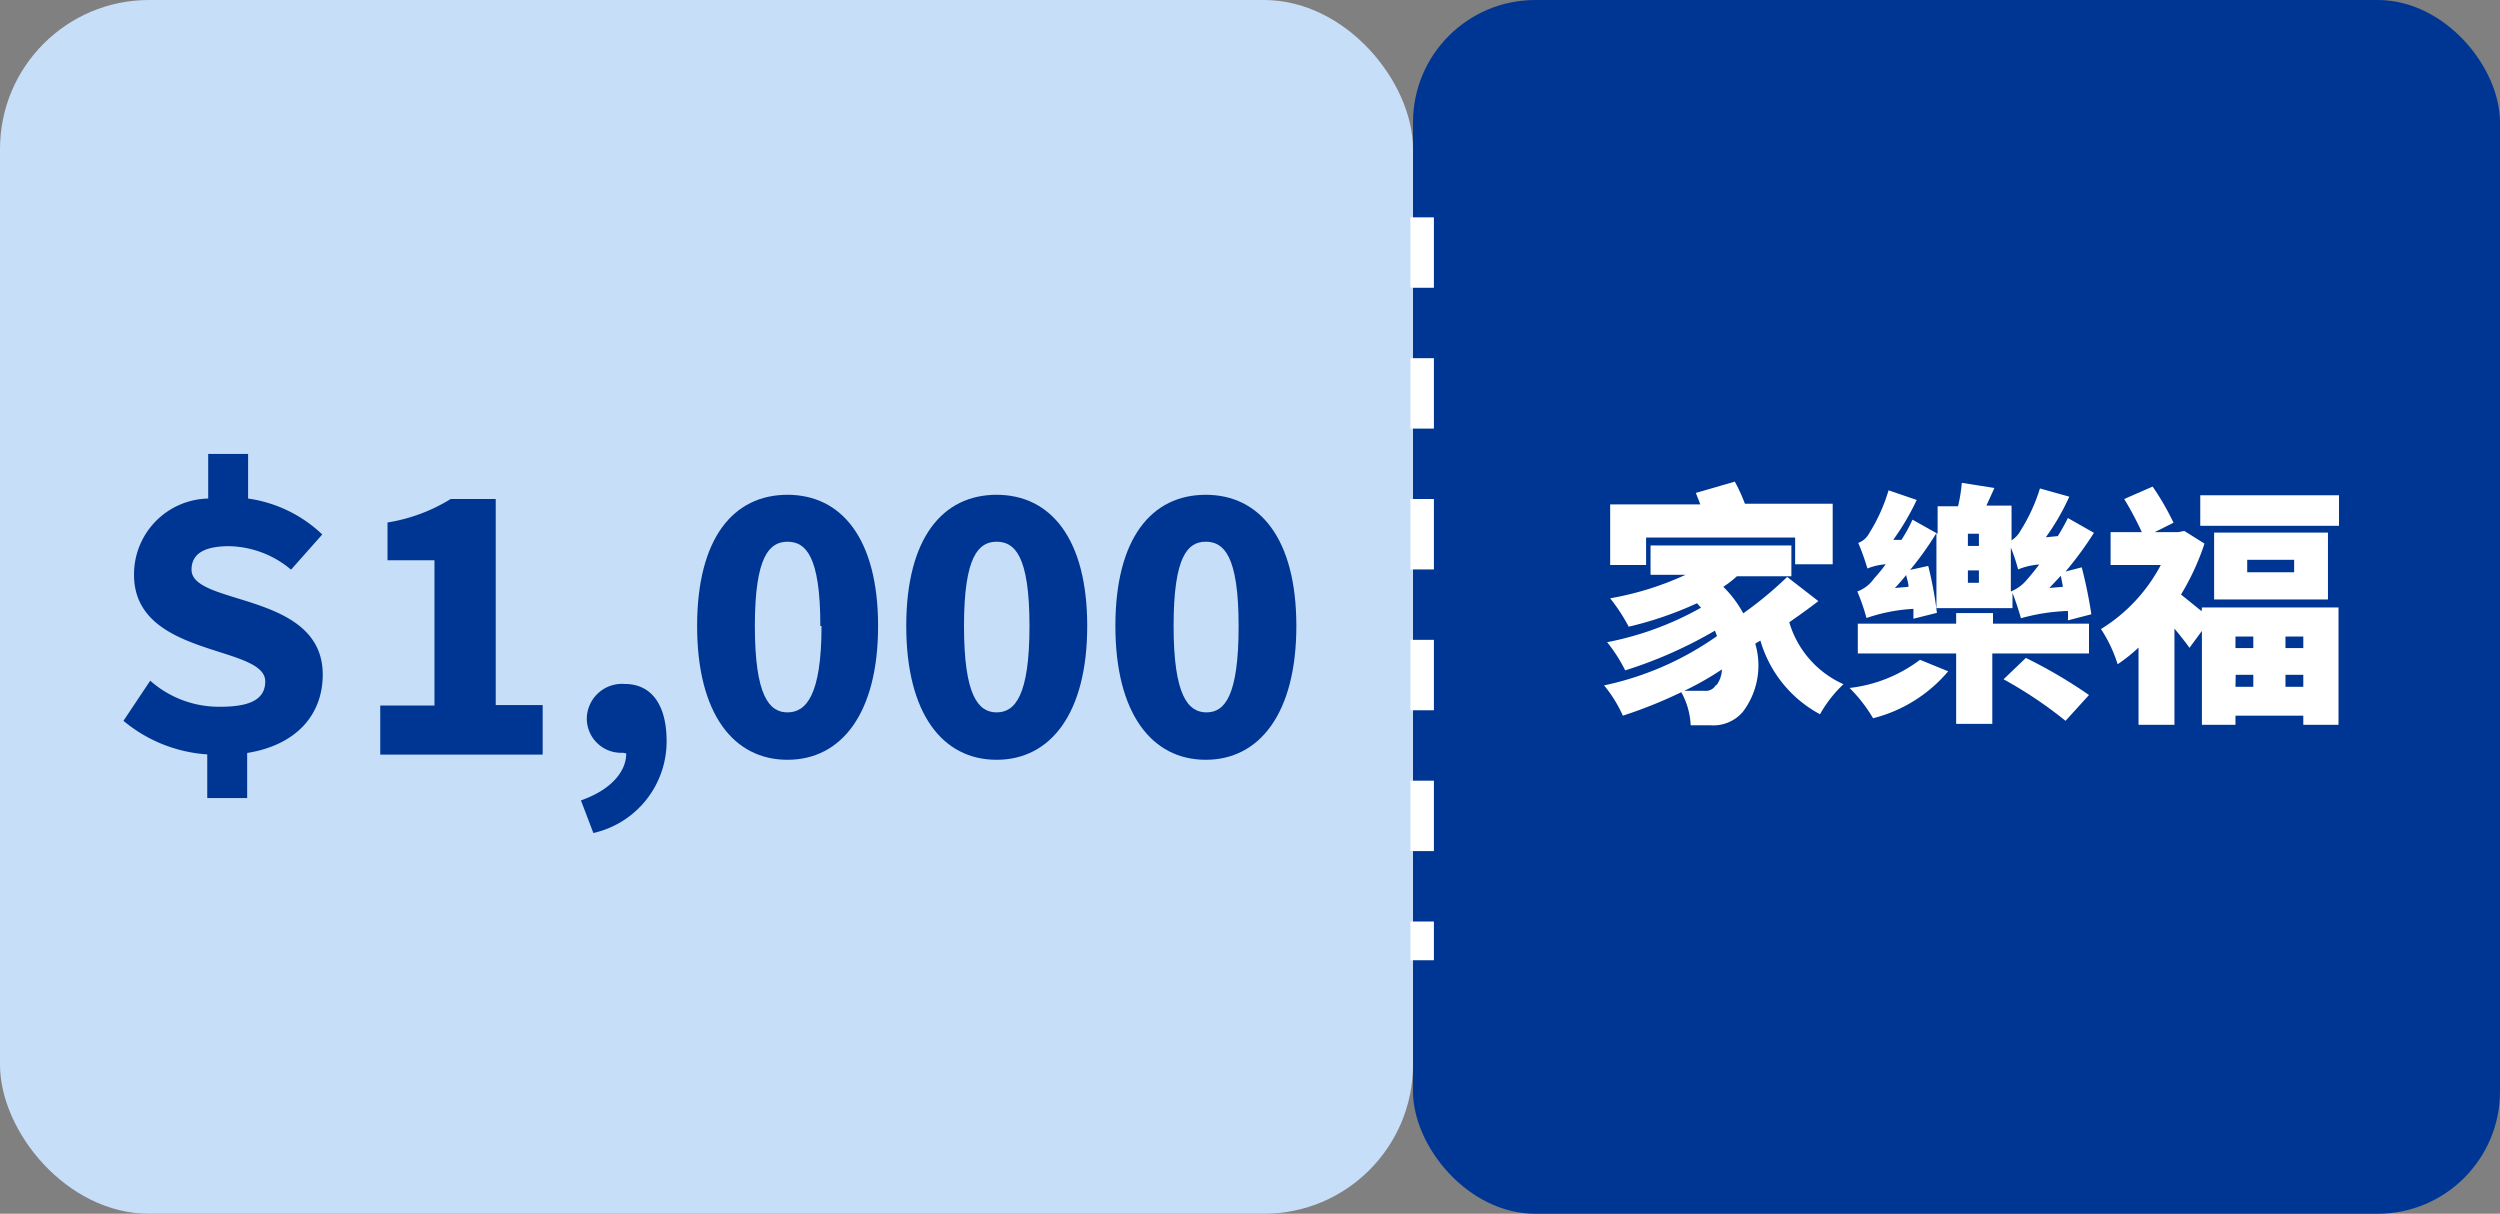 <svg xmlns="http://www.w3.org/2000/svg" viewBox="0 0 106.51 51.71"><rect x="0" y="0" width="106.51" height="51.71" fill="#808080" stroke="none"/><defs><style>.cls-1{fill:#c7def9;}.cls-2{fill:#003693;}.cls-3{fill:none;stroke:#fff;stroke-miterlimit:10;stroke-dasharray:3;}.cls-4{fill:#fff;}</style></defs><g id="圖層_2" data-name="圖層 2"><g id="圖層_1-2" data-name="圖層 1"><rect class="cls-1" width="60.2" height="51.71" rx="6.35"/><rect class="cls-2" x="60.2" width="46.31" height="51.71" rx="5.21"/><line class="cls-3" x1="60.59" y1="9.26" x2="60.59" y2="40.91"/><path class="cls-4" d="M77.47,25.61c-.39.3-.82.61-1.24.9a4.18,4.18,0,0,0,2.31,2.64,5.28,5.28,0,0,0-1,1.28A5.2,5.2,0,0,1,75,27.29l-.22.13a3.27,3.27,0,0,1-.53,2.91,1.65,1.65,0,0,1-1.37.57c-.25,0-.55,0-.85,0a3.18,3.18,0,0,0-.4-1.41,19.32,19.32,0,0,1-2.49,1,5.64,5.64,0,0,0-.8-1.29,13,13,0,0,0,4.81-2.1,2.18,2.18,0,0,0-.09-.23,18.6,18.6,0,0,1-3.82,1.69,6.57,6.57,0,0,0-.77-1.2,13.24,13.24,0,0,0,4-1.47l-.17-.19a15.34,15.34,0,0,1-2.91,1,7.82,7.82,0,0,0-.79-1.21,13,13,0,0,0,3.21-1H70.32V23.24h6v1.31H74a4.46,4.46,0,0,1-.58.45,4.79,4.79,0,0,1,.85,1.13,15.88,15.88,0,0,0,1.87-1.55Zm-7.34-1.54H68.6V21.49h3.84L72.25,21l1.66-.48a7.3,7.3,0,0,1,.43.94h3.74v2.58h-1.6V22.9H70.13Zm3,5.12a1.18,1.18,0,0,0,.23-.67,12.85,12.85,0,0,1-1.6.91c.33,0,.61,0,.85,0A.49.49,0,0,0,73.1,29.19Z"/><path class="cls-4" d="M83,28.6a6.15,6.15,0,0,1-3.2,2,6.42,6.42,0,0,0-1-1.29,6.13,6.13,0,0,0,3-1.2Zm5.69-4.43a19.48,19.48,0,0,1,.41,2l-1,.26a3.12,3.12,0,0,0,0-.4,8.32,8.32,0,0,0-2,.31,11.3,11.3,0,0,0-.36-1.08v.65H82.5v-3.2a13.69,13.69,0,0,1-1.12,1.57l.77-.17a16,16,0,0,1,.37,2l-1,.25c0-.13,0-.27,0-.42a7.31,7.31,0,0,0-2,.39,9,9,0,0,0-.39-1.13,1.5,1.5,0,0,0,.71-.55,7.17,7.17,0,0,0,.5-.61,2.59,2.59,0,0,0-.78.18,10.53,10.53,0,0,0-.39-1.09.87.87,0,0,0,.47-.42,7.32,7.32,0,0,0,.82-1.82l1.2.41a10.64,10.64,0,0,1-1,1.7l.35,0a6.59,6.59,0,0,0,.47-.86l1.07.6V21.57h.87a6.31,6.31,0,0,0,.16-1l1.39.22-.34.75h1.07v1.48a1.08,1.08,0,0,0,.37-.39,7.55,7.55,0,0,0,.84-1.82l1.25.35a9.81,9.81,0,0,1-1,1.73l.51-.05a8.35,8.35,0,0,0,.43-.77l1.11.63A14.7,14.7,0,0,1,88,24.35Zm-3.81,3.67v3H83.34v-3H79.15V26.57h4.19v-.45h1.57v.45H89v1.27ZM81.31,25c0-.17-.07-.34-.1-.5-.16.2-.32.38-.48.55Zm3-2.26h-.47v.52h.47Zm0,1.56h-.47v.53h.47Zm2,3.73A20.8,20.8,0,0,1,89,29.61l-1,1.1a18,18,0,0,0-2.64-1.77Zm-.64-2.83a1.75,1.75,0,0,0,.7-.52c.1-.11.29-.34.51-.63a2.88,2.88,0,0,0-.9.21,7.18,7.18,0,0,0-.31-.93ZM87.89,25l-.09-.47-.49.52Z"/><path class="cls-4" d="M93.81,25.88h5.82v5h-1.5v-.39H95.24v.39H93.81v-4l-.53.72c-.16-.23-.4-.53-.64-.82v4.1H91.11V27.59a7.1,7.1,0,0,1-.89.71,5.94,5.94,0,0,0-.71-1.5,7.08,7.08,0,0,0,2.55-2.73H89.92v-1.4h1.33a13.77,13.77,0,0,0-.75-1.41l1.21-.53a11.1,11.1,0,0,1,.89,1.54l-.8.4h1l.26-.05.86.54a10.54,10.54,0,0,1-1,2.17l.88.71Zm5.84-4.78v1.3H93.74V21.1Zm-.47,1.59v2.85H94.33V22.69Zm-3.94,4.43v.49H96v-.49Zm0,2.14H96v-.51h-.75Zm2.5-5.41h-2v.53h2Zm.39,3.27h-.76v.49h.76Zm0,2.14v-.51h-.76v.51Z"/><path class="cls-2" d="M12.4,24.27a4.21,4.21,0,0,0-2.64-1c-1,0-1.6.29-1.6,1,0,1.55,5.59.93,5.59,4.47,0,1.69-1.1,3-3.22,3.34V34H8.83V32.14a6.2,6.2,0,0,1-3.57-1.43L6.4,29a4.41,4.41,0,0,0,3,1.11c1.33,0,1.9-.36,1.9-1.08,0-1.57-5.59-1-5.59-4.54a3.23,3.23,0,0,1,3.16-3.25v-1.9h1.7v1.9a5.75,5.75,0,0,1,3.16,1.53Z"/><path class="cls-2" d="M16.2,30.06h2.31V23.87h-2V22.26a7.31,7.31,0,0,0,2.69-1h1.92v8.78h2v2.11H16.2Z"/><path class="cls-2" d="M26.54,32.07A1.46,1.46,0,0,1,25,30.6a1.5,1.5,0,0,1,1.62-1.46c1.15,0,1.78.91,1.78,2.43a4,4,0,0,1-3.12,3.92l-.53-1.39c1.26-.44,1.93-1.21,1.93-2Z"/><path class="cls-2" d="M29.7,26.67c0-3.75,1.55-5.59,3.85-5.59s3.86,1.87,3.86,5.59-1.56,5.7-3.86,5.7S29.7,30.41,29.7,26.67Zm5.25,0c0-3-.63-3.59-1.4-3.59s-1.39.62-1.39,3.59.61,3.68,1.39,3.68S35,29.65,35,26.67Z"/><path class="cls-2" d="M38.61,26.67c0-3.75,1.55-5.59,3.85-5.59s3.86,1.87,3.86,5.59-1.56,5.7-3.86,5.7S38.61,30.41,38.61,26.67Zm5.25,0c0-3-.63-3.59-1.4-3.59s-1.39.62-1.39,3.59.61,3.68,1.39,3.68S43.86,29.65,43.86,26.67Z"/><path class="cls-2" d="M47.52,26.67c0-3.75,1.55-5.59,3.85-5.59s3.86,1.87,3.86,5.59-1.57,5.7-3.86,5.7S47.52,30.41,47.52,26.67Zm5.25,0c0-3-.63-3.59-1.4-3.59S50,23.7,50,26.67s.62,3.68,1.4,3.68S52.77,29.65,52.77,26.67Z"/></g></g></svg>